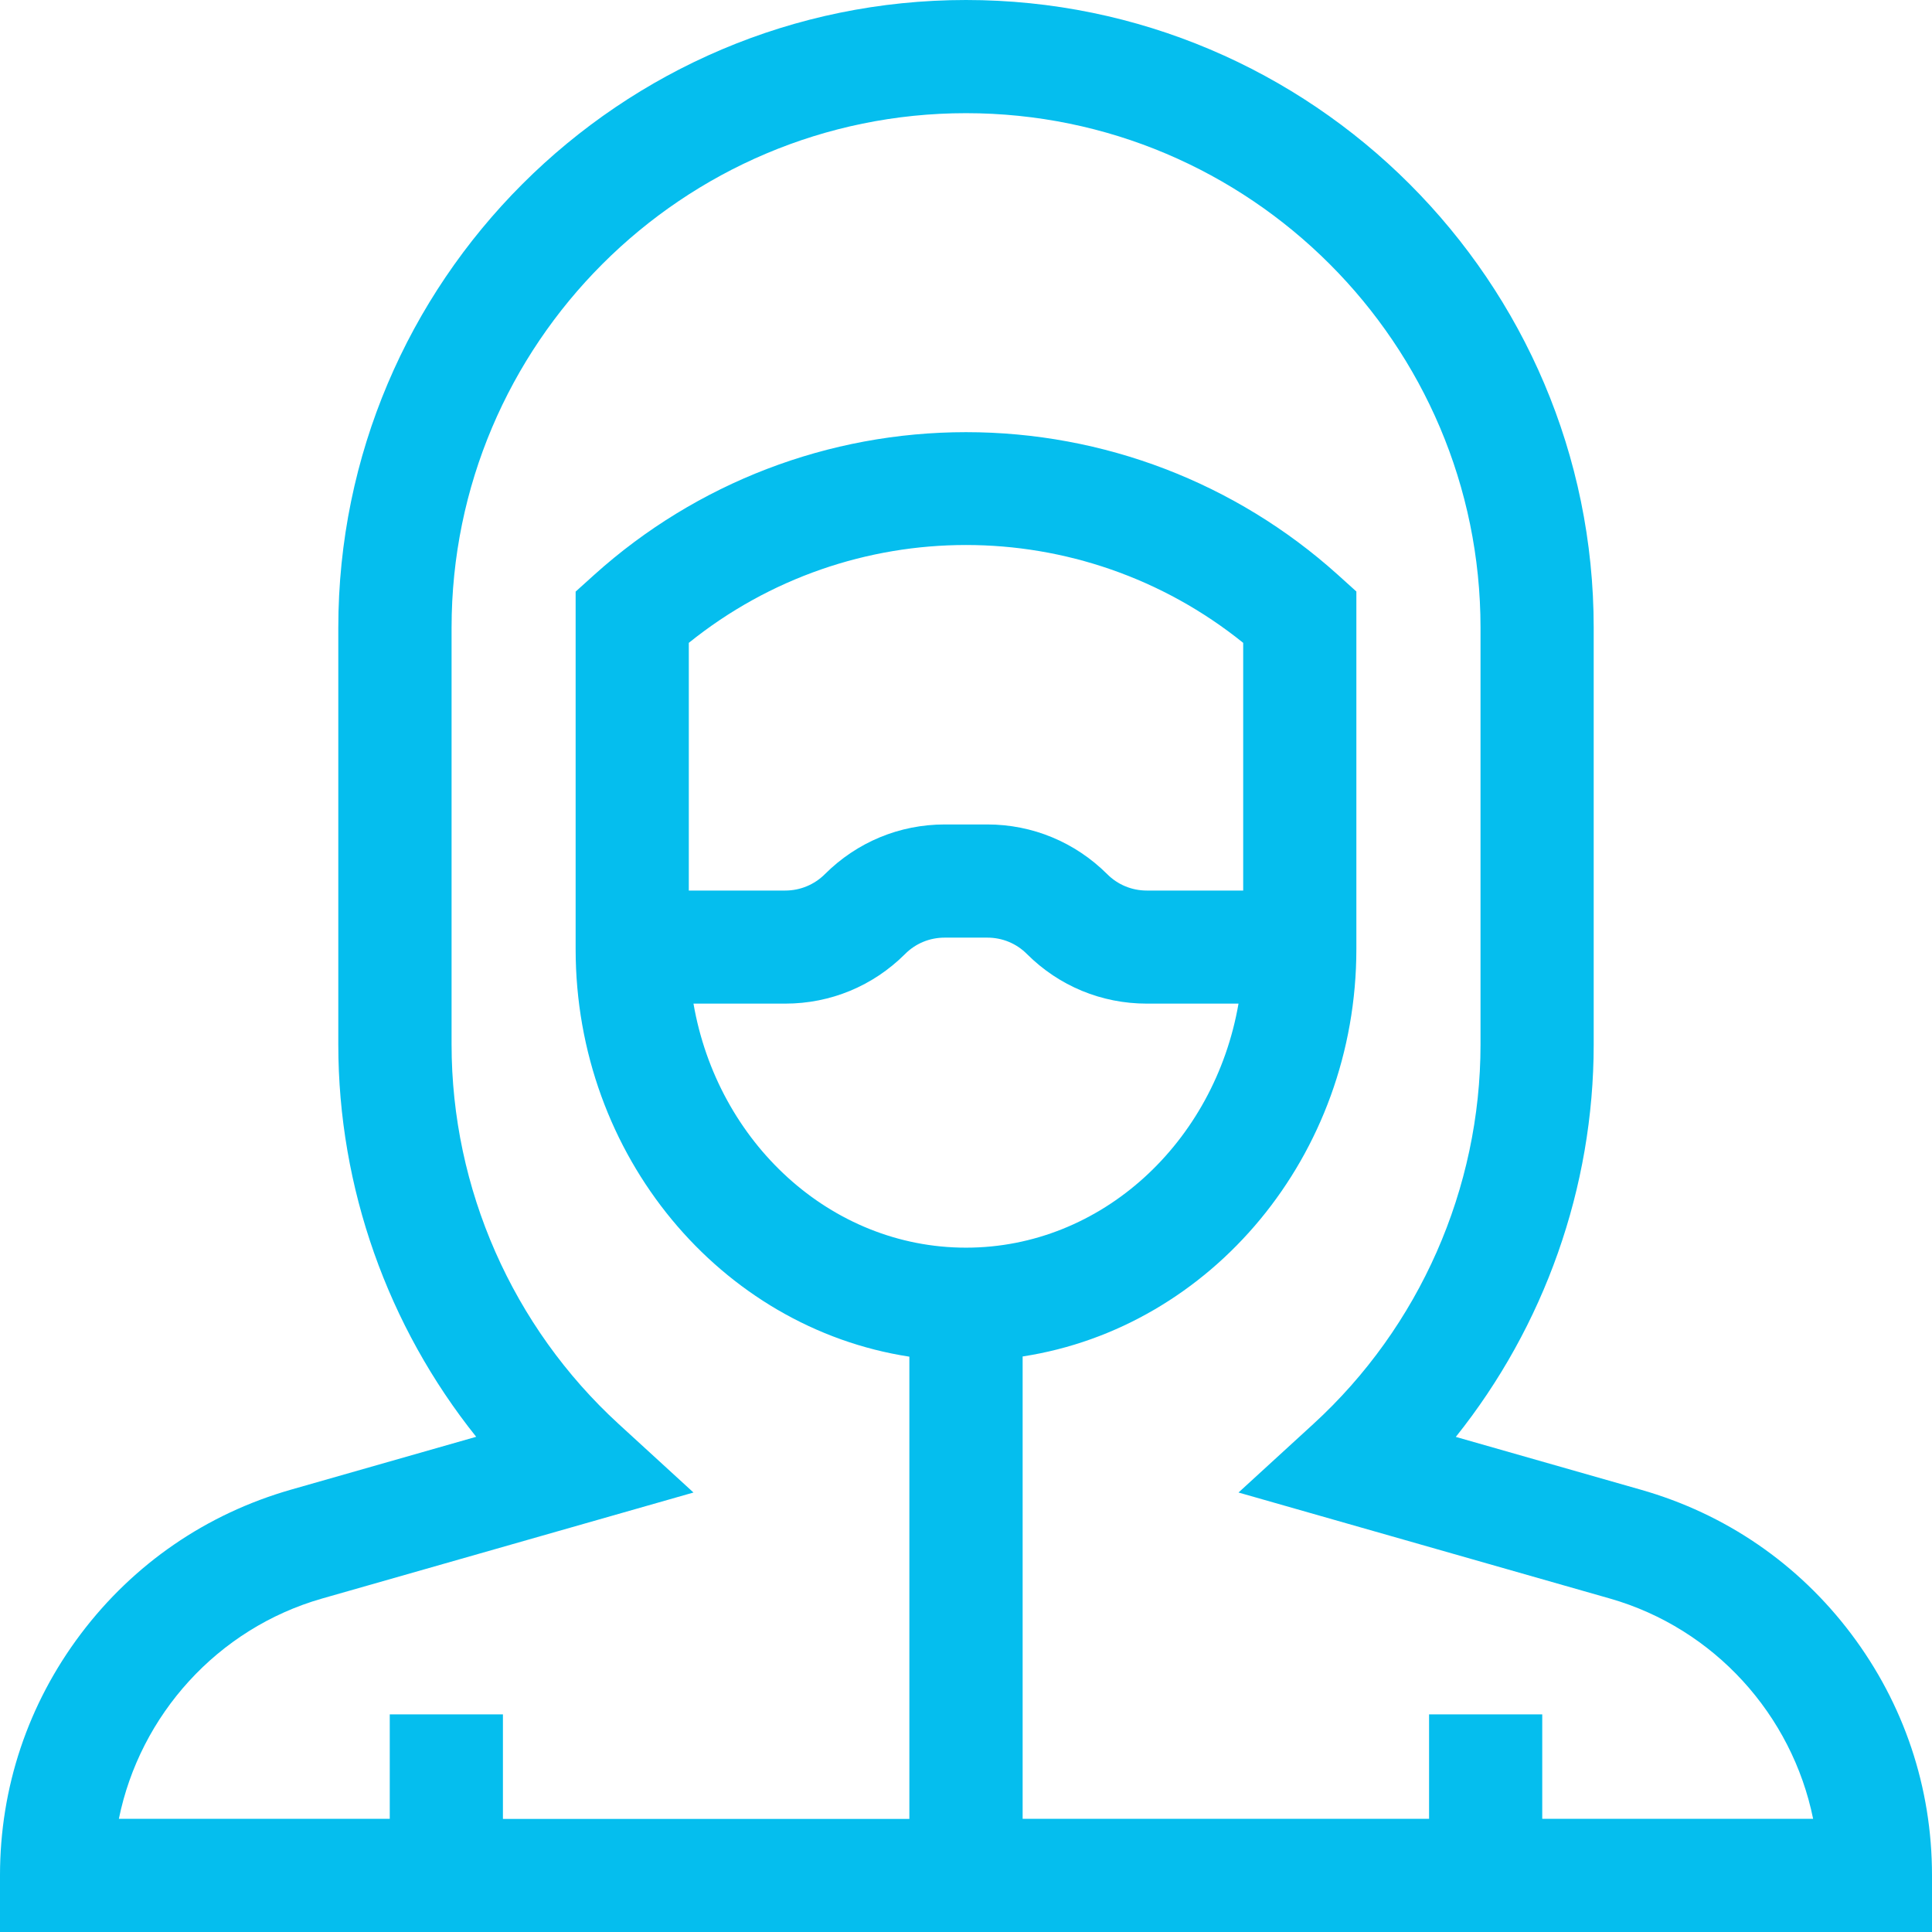 <svg xmlns="http://www.w3.org/2000/svg" width="19" height="19" fill="none" viewBox="0 0 19 19">
    <path fill="#05BEEE" d="M18.205 16.068c-.52-.69-1.235-1.18-2.066-1.417l-1.822-.52c.87-1.088 1.356-2.451 1.356-3.859v-4.1C15.673 2.77 12.903 0 9.5 0 6.096 0 3.327 2.77 3.327 6.173v4.1c0 1.407.486 2.77 1.356 3.857l-1.822.52c-.831.238-1.545.728-2.066 1.418-.52.69-.795 1.511-.795 2.375V19h19v-.557c0-.864-.275-1.685-.795-2.375zm-5.979-7.31h-.948c-.148 0-.287-.058-.39-.162-.316-.314-.734-.488-1.179-.488h-.418c-.445 0-.863.174-1.178.488-.104.104-.243.162-.391.162h-.948V6.322c1.593-1.283 3.859-1.283 5.452 0v2.436zM7.722 9.87c.445 0 .863-.173 1.178-.487.104-.105.243-.162.39-.162h.42c.147 0 .286.057.39.162.315.314.733.487 1.178.487h.902c-.236 1.364-1.347 2.4-2.68 2.4-1.333 0-2.444-1.036-2.68-2.4h.902zm7.445 8.016V16.86h-1.113v1.027h-3.997V13.34c1.854-.285 3.282-1.974 3.282-4.008V5.817l-.184-.166C12.15 4.747 10.852 4.25 9.5 4.25c-1.352 0-2.65.498-3.655 1.402l-.184.166v3.516c0 2.034 1.428 3.723 3.282 4.008v4.546H4.946V16.86H3.833v1.027H1.169c.207-1.02.97-1.872 1.997-2.166l3.654-1.043-.735-.673c-1.045-.957-1.644-2.317-1.644-3.733v-4.1c0-2.79 2.27-5.059 5.059-5.059 2.79 0 5.06 2.27 5.06 5.06v4.1c0 1.415-.6 2.776-1.645 3.732l-.735.673 3.654 1.043c1.026.294 1.79 1.145 1.997 2.166h-2.664z"/>
</svg>
